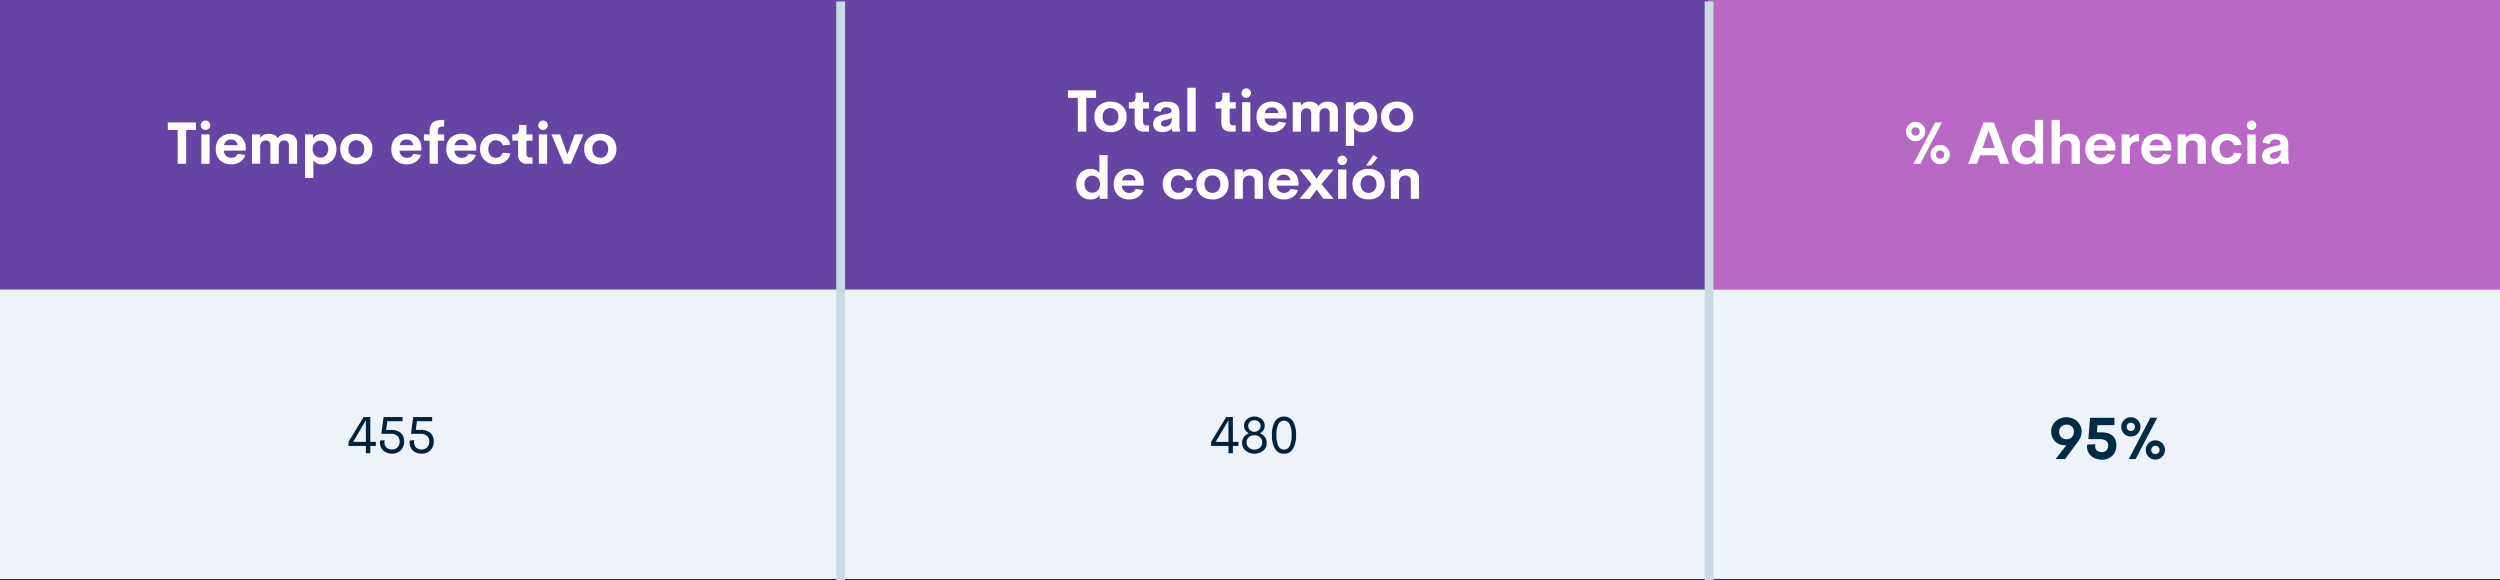 <svg xmlns="http://www.w3.org/2000/svg" width="855" height="198.5" viewBox="0 0 855 198.5">
  <rect x="0" y="0" width="855" height="198.5" fill="#333333" stroke="none"/>
  <g id="Grupo_26059" data-name="Grupo 26059" transform="translate(-695 3646)">
    <path id="Trazado_20481" data-name="Trazado 20481" d="M0,0H271V99H0Z" transform="translate(1279 -3646)" fill="#b869c3"/>
    <path id="Trazado_20482" data-name="Trazado 20482" d="M0,0H584V99H0Z" transform="translate(695 -3646)" fill="#6545a3"/>
    <path id="Trazado_20483" data-name="Trazado 20483" d="M0,0H855V99H0Z" transform="translate(695 -3547)" fill="#eef2f9"/>
    <path id="Trazado_20484" data-name="Trazado 20484" d="M4.131-7.725a3.156,3.156,0,0,1-2.324-.962A3.192,3.192,0,0,1,.85-11.025a3.177,3.177,0,0,1,.962-2.324,3.153,3.153,0,0,1,2.319-.967,3.164,3.164,0,0,1,2.329.967,3.177,3.177,0,0,1,.962,2.324,3.2,3.2,0,0,1-.957,2.334A3.16,3.16,0,0,1,4.131-7.725ZM3.418.01,10.8-14.121h2.354L5.762.01ZM4.131-9.6a1.375,1.375,0,0,0,1.021-.41,1.388,1.388,0,0,0,.405-1.016,1.356,1.356,0,0,0-.42-1,1.38,1.38,0,0,0-1.006-.415,1.389,1.389,0,0,0-1.006.41,1.352,1.352,0,0,0-.42,1.006A1.371,1.371,0,0,0,3.12-10.01,1.384,1.384,0,0,0,4.131-9.6ZM12.539.166A3.179,3.179,0,0,1,10.2-.8a3.18,3.18,0,0,1-.957-2.329,3.164,3.164,0,0,1,.967-2.329,3.188,3.188,0,0,1,2.334-.962,3.145,3.145,0,0,1,2.314.962,3.18,3.18,0,0,1,.957,2.329A3.185,3.185,0,0,1,14.854-.8,3.137,3.137,0,0,1,12.539.166Zm0-1.885a1.389,1.389,0,0,0,1.006-.41,1.34,1.34,0,0,0,.42-1,1.364,1.364,0,0,0-.425-1.006,1.377,1.377,0,0,0-1-.42,1.4,1.4,0,0,0-1.021.41A1.371,1.371,0,0,0,11.1-3.125a1.348,1.348,0,0,0,.415,1A1.4,1.4,0,0,0,12.539-1.719ZM33.115,0,32.09-2.91H26.162L25.137,0h-3l5.2-14.111h3.584L36.113,0ZM27.021-5.361H31.23l-2.1-5.986ZM44.922-15h2.813V0H45.068L45-1.309A2.867,2.867,0,0,1,43.726-.171a4.29,4.29,0,0,1-1.88.405,4.883,4.883,0,0,1-1.875-.361,4.654,4.654,0,0,1-1.538-1.021A4.652,4.652,0,0,1,37.393-2.8,6.106,6.106,0,0,1,37.012-5a5.707,5.707,0,0,1,.664-2.8,4.55,4.55,0,0,1,1.753-1.821,4.827,4.827,0,0,1,2.417-.615,4.4,4.4,0,0,1,1.821.366,2.843,2.843,0,0,1,1.255,1.04ZM42.49-2.1a2.5,2.5,0,0,0,1.9-.8A2.932,2.932,0,0,0,45.146-5a2.938,2.938,0,0,0-.762-2.1A2.5,2.5,0,0,0,42.49-7.91a2.53,2.53,0,0,0-1.909.791A2.937,2.937,0,0,0,39.824-5a2.924,2.924,0,0,0,.757,2.109A2.53,2.53,0,0,0,42.49-2.1Zm14.229-8.135a3.564,3.564,0,0,1,2.651.952,3.831,3.831,0,0,1,.942,2.808V0H57.49V-6.016a1.967,1.967,0,0,0-.5-1.5,1.871,1.871,0,0,0-1.328-.464,2.565,2.565,0,0,0-.786.117,2.248,2.248,0,0,0-.7.376,1.7,1.7,0,0,0-.522.757,3.477,3.477,0,0,0-.2,1.191V0H50.645V-15h2.813v6.162A3.974,3.974,0,0,1,56.719-10.234ZM72.461-5.166l-.029.674H64.99a2.6,2.6,0,0,0,.8,1.836,2.561,2.561,0,0,0,1.768.635,2.468,2.468,0,0,0,1.323-.347,2.131,2.131,0,0,0,.845-1.011L72.3-3A4.383,4.383,0,0,1,70.547-.645,5.226,5.226,0,0,1,67.578.2a5.435,5.435,0,0,1-3.911-1.382,5.042,5.042,0,0,1-1.45-3.833,5.072,5.072,0,0,1,1.455-3.833,5.273,5.273,0,0,1,3.818-1.4,5.04,5.04,0,0,1,3.6,1.279A5.019,5.019,0,0,1,72.461-5.166Zm-4.951-3.1a2.222,2.222,0,0,0-2.441,1.934h4.609a2.114,2.114,0,0,0-.693-1.436A2.2,2.2,0,0,0,67.51-8.262Zm9.785-.186a3.259,3.259,0,0,1,1.318-1.206,4.023,4.023,0,0,1,1.963-.5v2.51a3.8,3.8,0,0,0-2.4.605,2.643,2.643,0,0,0-.742,2.148V0H74.6V-10.039h2.7ZM91.611-5.166l-.029.674H84.141a2.6,2.6,0,0,0,.8,1.836,2.561,2.561,0,0,0,1.768.635,2.468,2.468,0,0,0,1.323-.347,2.131,2.131,0,0,0,.845-1.011L91.455-3A4.383,4.383,0,0,1,89.7-.645,5.226,5.226,0,0,1,86.729.2a5.435,5.435,0,0,1-3.911-1.382,5.042,5.042,0,0,1-1.45-3.833,5.072,5.072,0,0,1,1.455-3.833,5.273,5.273,0,0,1,3.818-1.4,5.04,5.04,0,0,1,3.6,1.279A5.019,5.019,0,0,1,91.611-5.166Zm-4.951-3.1a2.222,2.222,0,0,0-2.441,1.934h4.609a2.114,2.114,0,0,0-.693-1.436A2.2,2.2,0,0,0,86.66-8.262Zm13.018-1.973a3.914,3.914,0,0,1,2.773.9,3.349,3.349,0,0,1,.967,2.573V0H100.6V-6.152a1.749,1.749,0,0,0-.5-1.387A1.9,1.9,0,0,0,98.8-7.979a2.643,2.643,0,0,0-.84.127,2.158,2.158,0,0,0-.7.4,1.748,1.748,0,0,0-.5.757,3.5,3.5,0,0,0-.19,1.162V0H93.75V-10.039h2.813v1.113A3.868,3.868,0,0,1,99.678-10.234ZM110.684.186a5.364,5.364,0,0,1-3.877-1.445,4.992,4.992,0,0,1-1.5-3.77,4.981,4.981,0,0,1,1.5-3.77,5.38,5.38,0,0,1,3.882-1.436,5.349,5.349,0,0,1,3.252.967,4.316,4.316,0,0,1,1.68,2.725l-2.6.283a2.226,2.226,0,0,0-.84-1.318,2.554,2.554,0,0,0-1.523-.439,2.3,2.3,0,0,0-1.836.82,3.216,3.216,0,0,0-.7,2.168,3.22,3.22,0,0,0,.7,2.163,2.3,2.3,0,0,0,1.836.825,2.532,2.532,0,0,0,1.519-.439,2.277,2.277,0,0,0,.845-1.318l2.6.283a4.328,4.328,0,0,1-1.694,2.725A5.327,5.327,0,0,1,110.684.186Zm8.369-11.729a1.579,1.579,0,0,1-1.152-.474,1.555,1.555,0,0,1-.479-1.147,1.536,1.536,0,0,1,.483-1.138,1.584,1.584,0,0,1,1.147-.474,1.556,1.556,0,0,1,1.133.474,1.544,1.544,0,0,1,.479,1.138,1.555,1.555,0,0,1-.479,1.147A1.556,1.556,0,0,1,119.053-11.543ZM117.617,0V-10.039h2.832V0Zm13.975-2.725a9.391,9.391,0,0,0,.244,2.451V0h-2.627l-.225-1.094a3.264,3.264,0,0,1-1.406.967A5.183,5.183,0,0,1,125.762.2a4.776,4.776,0,0,1-.937-.088,3.187,3.187,0,0,1-.845-.3,2.564,2.564,0,0,1-.7-.522,2.291,2.291,0,0,1-.469-.8,3.17,3.17,0,0,1-.176-1.089,3.02,3.02,0,0,1,.186-1.089,2.552,2.552,0,0,1,.488-.815,2.962,2.962,0,0,1,.791-.6,6.053,6.053,0,0,1,1-.43,11.9,11.9,0,0,1,1.191-.312l1.65-.371a1.82,1.82,0,0,0,.747-.317.633.633,0,0,0,.22-.5A1.036,1.036,0,0,0,128.413-8a2.3,2.3,0,0,0-1.2-.293,1.721,1.721,0,0,0-1.963,1.533l-2.49-.449a3.371,3.371,0,0,1,1.455-2.29,5.783,5.783,0,0,1,3.154-.737q4.219,0,4.219,3.623Zm-4.951,1.016a2.262,2.262,0,0,0,1.738-.728,3.066,3.066,0,0,0,.674-2.153l-2.383.674a2.816,2.816,0,0,0-1,.41.842.842,0,0,0-.347.723.935.935,0,0,0,.371.8A1.536,1.536,0,0,0,126.641-1.709Z" transform="translate(1346 -3590)" fill="#fff"/>
    <path id="Trazado_20485" data-name="Trazado 20485" d="M-52.139-14.111v2.578h-3.35V0h-2.9V-11.533h-3.369v-2.578ZM-47.217.2A6.313,6.313,0,0,1-50.059-.42a4.6,4.6,0,0,1-1.948-1.807,5.384,5.384,0,0,1-.708-2.8,4.911,4.911,0,0,1,1.523-3.809,5.652,5.652,0,0,1,3.975-1.4,5.665,5.665,0,0,1,3.984,1.4,4.911,4.911,0,0,1,1.523,3.809,4.938,4.938,0,0,1-1.523,3.823A5.654,5.654,0,0,1-47.217.2Zm-.029-2.236a2.577,2.577,0,0,0,1.987-.82A3.071,3.071,0,0,0-44.5-5.029,3.071,3.071,0,0,0-45.259-7.2a2.577,2.577,0,0,0-1.987-.82,2.483,2.483,0,0,0-1.929.825,3.1,3.1,0,0,0-.747,2.163,3.1,3.1,0,0,0,.747,2.163A2.483,2.483,0,0,0-47.246-2.041ZM-35.879,0a3.032,3.032,0,0,1-2.266-.815,3.172,3.172,0,0,1-.8-2.319V-7.881h-1.973v-2.158h.635a1.656,1.656,0,0,0,1.25-.42,2.162,2.162,0,0,0,.4-1.494v-1.328h2.539v3.242h2.07v2.158h-2.07v4.443q0,1.3,1.162,1.3h.908V0Zm12.227-2.725a9.392,9.392,0,0,0,.244,2.451V0h-2.627l-.225-1.094a3.264,3.264,0,0,1-1.406.967A5.183,5.183,0,0,1-29.482.2,4.776,4.776,0,0,1-30.42.107a3.187,3.187,0,0,1-.845-.3,2.564,2.564,0,0,1-.7-.522,2.291,2.291,0,0,1-.469-.8A3.17,3.17,0,0,1-32.607-2.6a3.02,3.02,0,0,1,.186-1.089,2.552,2.552,0,0,1,.488-.815,2.962,2.962,0,0,1,.791-.6,6.053,6.053,0,0,1,1-.43,11.9,11.9,0,0,1,1.191-.312l1.65-.371a1.82,1.82,0,0,0,.747-.317.633.633,0,0,0,.22-.5A1.036,1.036,0,0,0-26.831-8a2.3,2.3,0,0,0-1.2-.293A1.721,1.721,0,0,0-29.99-6.758l-2.49-.449A3.371,3.371,0,0,1-31.025-9.5a5.783,5.783,0,0,1,3.154-.737q4.219,0,4.219,3.623ZM-28.6-1.709a2.262,2.262,0,0,0,1.738-.728,3.066,3.066,0,0,0,.674-2.153l-2.383.674a2.816,2.816,0,0,0-1,.41.842.842,0,0,0-.347.723.935.935,0,0,0,.371.8A1.536,1.536,0,0,0-28.6-1.709ZM-20.918,0V-15h2.842V0ZM-6.23,0A3.032,3.032,0,0,1-8.5-.815a3.172,3.172,0,0,1-.8-2.319V-7.881H-11.27v-2.158h.635a1.656,1.656,0,0,0,1.25-.42,2.162,2.162,0,0,0,.4-1.494v-1.328h2.539v3.242h2.07v2.158h-2.07v4.443q0,1.3,1.162,1.3h.908V0ZM-.762-11.543a1.579,1.579,0,0,1-1.152-.474,1.555,1.555,0,0,1-.479-1.147A1.536,1.536,0,0,1-1.909-14.3a1.584,1.584,0,0,1,1.147-.474A1.556,1.556,0,0,1,.371-14.3,1.544,1.544,0,0,1,.85-13.164a1.555,1.555,0,0,1-.479,1.147A1.556,1.556,0,0,1-.762-11.543ZM-2.2,0V-10.039H.635V0ZM12.988-5.166l-.029.674H5.518a2.6,2.6,0,0,0,.8,1.836,2.561,2.561,0,0,0,1.768.635,2.468,2.468,0,0,0,1.323-.347,2.131,2.131,0,0,0,.845-1.011L12.832-3A4.383,4.383,0,0,1,11.074-.645,5.226,5.226,0,0,1,8.105.2,5.435,5.435,0,0,1,4.194-1.187,5.042,5.042,0,0,1,2.744-5.02,5.072,5.072,0,0,1,4.2-8.853a5.273,5.273,0,0,1,3.818-1.4,5.04,5.04,0,0,1,3.6,1.279A5.019,5.019,0,0,1,12.988-5.166Zm-4.951-3.1A2.222,2.222,0,0,0,5.6-6.328h4.609a2.114,2.114,0,0,0-.693-1.436A2.2,2.2,0,0,0,8.037-8.262Zm18.984-1.973a3.836,3.836,0,0,1,2.588.815,2.918,2.918,0,0,1,.947,2.339V0H27.744V-6.279a1.677,1.677,0,0,0-.449-1.27,1.573,1.573,0,0,0-1.133-.43,1.814,1.814,0,0,0-1.367.547,2.484,2.484,0,0,0-.527,1.768V0H21.426V-6.25a1.721,1.721,0,0,0-.449-1.294,1.6,1.6,0,0,0-1.162-.435,1.757,1.757,0,0,0-1.357.576,2.751,2.751,0,0,0-.527,1.885V0h-2.8V-10.039h2.8v1.182a3.414,3.414,0,0,1,2.91-1.377,4.293,4.293,0,0,1,1.89.386A2.572,2.572,0,0,1,23.916-8.73,3.55,3.55,0,0,1,27.021-10.234Zm12.158,0a4.883,4.883,0,0,1,1.875.361,4.692,4.692,0,0,1,1.538,1.016A4.6,4.6,0,0,1,43.633-7.2,6.146,6.146,0,0,1,44.014-5a6.146,6.146,0,0,1-.381,2.2,4.6,4.6,0,0,1-1.04,1.655A4.692,4.692,0,0,1,41.055-.127,4.883,4.883,0,0,1,39.18.234a4.356,4.356,0,0,1-1.816-.371A2.846,2.846,0,0,1,36.1-1.191V4.883H33.291V-10.039h2.666l.078,1.348A2.75,2.75,0,0,1,37.29-9.829,4.313,4.313,0,0,1,39.18-10.234ZM38.545-2.1a2.527,2.527,0,0,0,1.9-.786A2.92,2.92,0,0,0,41.2-5a2.92,2.92,0,0,0-.757-2.114,2.527,2.527,0,0,0-1.9-.786,2.531,2.531,0,0,0-1.914.8A2.921,2.921,0,0,0,35.869-5a2.921,2.921,0,0,0,.762,2.1A2.531,2.531,0,0,0,38.545-2.1ZM50.811.2A6.313,6.313,0,0,1,47.969-.42a4.6,4.6,0,0,1-1.948-1.807,5.384,5.384,0,0,1-.708-2.8,4.911,4.911,0,0,1,1.523-3.809,5.652,5.652,0,0,1,3.975-1.4,5.665,5.665,0,0,1,3.984,1.4,4.911,4.911,0,0,1,1.523,3.809,4.938,4.938,0,0,1-1.523,3.823A5.654,5.654,0,0,1,50.811.2Zm-.029-2.236a2.577,2.577,0,0,0,1.987-.82,3.071,3.071,0,0,0,.757-2.168A3.071,3.071,0,0,0,52.769-7.2a2.577,2.577,0,0,0-1.987-.82,2.483,2.483,0,0,0-1.929.825,3.1,3.1,0,0,0-.747,2.163,3.1,3.1,0,0,0,.747,2.163A2.483,2.483,0,0,0,50.781-2.041ZM-51.011,8H-48.2V23h-2.666l-.068-1.309a2.867,2.867,0,0,1-1.274,1.138,4.29,4.29,0,0,1-1.88.405,4.883,4.883,0,0,1-1.875-.361A4.654,4.654,0,0,1-57.5,21.853,4.652,4.652,0,0,1-58.54,20.2a6.106,6.106,0,0,1-.381-2.2,5.707,5.707,0,0,1,.664-2.8A4.55,4.55,0,0,1-56.5,13.381a4.827,4.827,0,0,1,2.417-.615,4.4,4.4,0,0,1,1.821.366,2.843,2.843,0,0,1,1.255,1.04Zm-2.432,12.9a2.5,2.5,0,0,0,1.9-.8,2.932,2.932,0,0,0,.757-2.1,2.938,2.938,0,0,0-.762-2.1,2.5,2.5,0,0,0-1.895-.806,2.53,2.53,0,0,0-1.909.791A2.937,2.937,0,0,0-56.108,18a2.924,2.924,0,0,0,.757,2.109A2.53,2.53,0,0,0-53.442,20.9Zm17.6-3.066-.029.674h-7.441a2.6,2.6,0,0,0,.8,1.836,2.561,2.561,0,0,0,1.768.635,2.468,2.468,0,0,0,1.323-.347,2.131,2.131,0,0,0,.845-1.011L-36,20a4.383,4.383,0,0,1-1.758,2.354,5.226,5.226,0,0,1-2.969.84,5.435,5.435,0,0,1-3.911-1.382,5.042,5.042,0,0,1-1.45-3.833,5.072,5.072,0,0,1,1.455-3.833,5.273,5.273,0,0,1,3.818-1.4,5.04,5.04,0,0,1,3.6,1.279A5.019,5.019,0,0,1-35.845,17.834Zm-4.951-3.1a2.222,2.222,0,0,0-2.441,1.934h4.609a2.114,2.114,0,0,0-.693-1.436A2.2,2.2,0,0,0-40.8,14.738Zm16.826,8.447a5.364,5.364,0,0,1-3.877-1.445,4.992,4.992,0,0,1-1.5-3.77,4.981,4.981,0,0,1,1.5-3.77,5.38,5.38,0,0,1,3.882-1.436,5.349,5.349,0,0,1,3.252.967,4.316,4.316,0,0,1,1.68,2.725l-2.6.283a2.226,2.226,0,0,0-.84-1.318A2.554,2.554,0,0,0-24,14.982a2.3,2.3,0,0,0-1.836.82,3.216,3.216,0,0,0-.7,2.168,3.22,3.22,0,0,0,.7,2.163A2.3,2.3,0,0,0-24,20.959a2.532,2.532,0,0,0,1.519-.439,2.277,2.277,0,0,0,.845-1.318l2.6.283a4.328,4.328,0,0,1-1.694,2.725A5.327,5.327,0,0,1-23.97,23.186Zm11.611.01A6.313,6.313,0,0,1-15.2,22.58a4.6,4.6,0,0,1-1.948-1.807,5.384,5.384,0,0,1-.708-2.8,4.911,4.911,0,0,1,1.523-3.809,5.652,5.652,0,0,1,3.975-1.4,5.665,5.665,0,0,1,3.984,1.4,4.911,4.911,0,0,1,1.523,3.809,4.938,4.938,0,0,1-1.523,3.823A5.654,5.654,0,0,1-12.358,23.2Zm-.029-2.236a2.577,2.577,0,0,0,1.987-.82,3.071,3.071,0,0,0,.757-2.168A3.071,3.071,0,0,0-10.4,15.8a2.577,2.577,0,0,0-1.987-.82,2.483,2.483,0,0,0-1.929.825,3.1,3.1,0,0,0-.747,2.163,3.1,3.1,0,0,0,.747,2.163A2.483,2.483,0,0,0-12.388,20.959ZM1.167,12.766a3.914,3.914,0,0,1,2.773.9,3.349,3.349,0,0,1,.967,2.573V23H2.085V16.848a1.749,1.749,0,0,0-.5-1.387,1.9,1.9,0,0,0-1.294-.439,2.643,2.643,0,0,0-.84.127,2.158,2.158,0,0,0-.7.4,1.748,1.748,0,0,0-.5.757,3.5,3.5,0,0,0-.19,1.162V23H-4.761V12.961h2.813v1.113A3.868,3.868,0,0,1,1.167,12.766Zm15.908,5.068-.029.674H9.6a2.6,2.6,0,0,0,.8,1.836,2.561,2.561,0,0,0,1.768.635,2.468,2.468,0,0,0,1.323-.347,2.131,2.131,0,0,0,.845-1.011L16.919,20a4.383,4.383,0,0,1-1.758,2.354,5.226,5.226,0,0,1-2.969.84,5.435,5.435,0,0,1-3.911-1.382,5.042,5.042,0,0,1-1.45-3.833,5.072,5.072,0,0,1,1.455-3.833,5.273,5.273,0,0,1,3.818-1.4,5.04,5.04,0,0,1,3.6,1.279A5.019,5.019,0,0,1,17.075,17.834Zm-4.951-3.1a2.222,2.222,0,0,0-2.441,1.934h4.609a2.114,2.114,0,0,0-.693-1.436A2.2,2.2,0,0,0,12.124,14.738ZM17.456,23l4.121-5.029-4.121-5.01h3.516l2.3,3.164L25.6,12.961h3.486l-4.131,5.02L29.087,23H25.6l-2.3-3.145L20.981,23ZM32.065,11.457a1.579,1.579,0,0,1-1.152-.474,1.555,1.555,0,0,1-.479-1.147A1.536,1.536,0,0,1,30.918,8.7a1.584,1.584,0,0,1,1.147-.474A1.612,1.612,0,0,1,33.2,10.983,1.556,1.556,0,0,1,32.065,11.457ZM30.63,23V12.961h2.832V23Zm9.551-11.406L42.739,8l1.387.977-2.217,2.617Zm.869,11.6a6.313,6.313,0,0,1-2.842-.615,4.6,4.6,0,0,1-1.948-1.807,5.384,5.384,0,0,1-.708-2.8,4.911,4.911,0,0,1,1.523-3.809,5.652,5.652,0,0,1,3.975-1.4,5.665,5.665,0,0,1,3.984,1.4,4.911,4.911,0,0,1,1.523,3.809,4.938,4.938,0,0,1-1.523,3.823A5.654,5.654,0,0,1,41.05,23.2Zm-.029-2.236a2.577,2.577,0,0,0,1.987-.82,3.071,3.071,0,0,0,.757-2.168,3.071,3.071,0,0,0-.757-2.168,2.577,2.577,0,0,0-1.987-.82,2.483,2.483,0,0,0-1.929.825,3.1,3.1,0,0,0-.747,2.163,3.1,3.1,0,0,0,.747,2.163A2.483,2.483,0,0,0,41.021,20.959Zm13.555-8.193a3.914,3.914,0,0,1,2.773.9,3.349,3.349,0,0,1,.967,2.573V23H55.493V16.848a1.749,1.749,0,0,0-.5-1.387,1.9,1.9,0,0,0-1.294-.439,2.643,2.643,0,0,0-.84.127,2.158,2.158,0,0,0-.7.4,1.748,1.748,0,0,0-.5.757,3.5,3.5,0,0,0-.19,1.162V23H48.647V12.961H51.46v1.113A3.868,3.868,0,0,1,54.575,12.766Z" transform="translate(1122 -3601)" fill="#fff"/>
    <path id="Trazado_20486" data-name="Trazado 20486" d="M10.01-14.111v2.578H6.66V0H3.76V-11.533H.391v-2.578Zm3.281,2.568a1.579,1.579,0,0,1-1.152-.474,1.555,1.555,0,0,1-.479-1.147,1.536,1.536,0,0,1,.483-1.138,1.584,1.584,0,0,1,1.147-.474,1.556,1.556,0,0,1,1.133.474,1.544,1.544,0,0,1,.479,1.138,1.555,1.555,0,0,1-.479,1.147A1.556,1.556,0,0,1,13.291-11.543ZM11.855,0V-10.039h2.832V0ZM27.041-5.166l-.029.674H19.57a2.6,2.6,0,0,0,.8,1.836,2.561,2.561,0,0,0,1.768.635,2.468,2.468,0,0,0,1.323-.347,2.131,2.131,0,0,0,.845-1.011L26.885-3A4.383,4.383,0,0,1,25.127-.645,5.226,5.226,0,0,1,22.158.2a5.435,5.435,0,0,1-3.911-1.382A5.042,5.042,0,0,1,16.8-5.02a5.072,5.072,0,0,1,1.455-3.833,5.273,5.273,0,0,1,3.818-1.4,5.04,5.04,0,0,1,3.6,1.279A5.019,5.019,0,0,1,27.041-5.166Zm-4.951-3.1a2.222,2.222,0,0,0-2.441,1.934h4.609a2.114,2.114,0,0,0-.693-1.436A2.2,2.2,0,0,0,22.09-8.262Zm18.984-1.973a3.836,3.836,0,0,1,2.588.815,2.918,2.918,0,0,1,.947,2.339V0H41.8V-6.279a1.677,1.677,0,0,0-.449-1.27,1.573,1.573,0,0,0-1.133-.43,1.814,1.814,0,0,0-1.367.547,2.484,2.484,0,0,0-.527,1.768V0H35.479V-6.25a1.721,1.721,0,0,0-.449-1.294,1.6,1.6,0,0,0-1.162-.435A1.757,1.757,0,0,0,32.51-7.4a2.751,2.751,0,0,0-.527,1.885V0h-2.8V-10.039h2.8v1.182a3.414,3.414,0,0,1,2.91-1.377,4.293,4.293,0,0,1,1.89.386A2.572,2.572,0,0,1,37.969-8.73,3.55,3.55,0,0,1,41.074-10.234Zm12.158,0a4.883,4.883,0,0,1,1.875.361,4.692,4.692,0,0,1,1.538,1.016A4.6,4.6,0,0,1,57.686-7.2,6.146,6.146,0,0,1,58.066-5a6.146,6.146,0,0,1-.381,2.2,4.6,4.6,0,0,1-1.04,1.655A4.692,4.692,0,0,1,55.107-.127a4.883,4.883,0,0,1-1.875.361,4.356,4.356,0,0,1-1.816-.371,2.846,2.846,0,0,1-1.26-1.055V4.883H47.344V-10.039H50.01l.078,1.348a2.75,2.75,0,0,1,1.255-1.138A4.313,4.313,0,0,1,53.232-10.234ZM52.6-2.1a2.527,2.527,0,0,0,1.9-.786A2.92,2.92,0,0,0,55.254-5,2.92,2.92,0,0,0,54.5-7.114,2.527,2.527,0,0,0,52.6-7.9a2.531,2.531,0,0,0-1.914.8A2.921,2.921,0,0,0,49.922-5a2.921,2.921,0,0,0,.762,2.1A2.531,2.531,0,0,0,52.6-2.1ZM64.863.2A6.313,6.313,0,0,1,62.021-.42a4.6,4.6,0,0,1-1.948-1.807,5.384,5.384,0,0,1-.708-2.8,4.911,4.911,0,0,1,1.523-3.809,5.652,5.652,0,0,1,3.975-1.4,5.665,5.665,0,0,1,3.984,1.4,4.911,4.911,0,0,1,1.523,3.809,4.938,4.938,0,0,1-1.523,3.823A5.654,5.654,0,0,1,64.863.2Zm-.029-2.236a2.577,2.577,0,0,0,1.987-.82,3.071,3.071,0,0,0,.757-2.168A3.071,3.071,0,0,0,66.821-7.2a2.577,2.577,0,0,0-1.987-.82,2.483,2.483,0,0,0-1.929.825,3.1,3.1,0,0,0-.747,2.163,3.1,3.1,0,0,0,.747,2.163A2.483,2.483,0,0,0,64.834-2.041ZM87.1-5.166l-.029.674H79.629a2.6,2.6,0,0,0,.8,1.836,2.561,2.561,0,0,0,1.768.635,2.468,2.468,0,0,0,1.323-.347,2.131,2.131,0,0,0,.845-1.011L86.943-3A4.383,4.383,0,0,1,85.186-.645,5.226,5.226,0,0,1,82.217.2a5.435,5.435,0,0,1-3.911-1.382,5.042,5.042,0,0,1-1.45-3.833,5.072,5.072,0,0,1,1.455-3.833,5.273,5.273,0,0,1,3.818-1.4,5.04,5.04,0,0,1,3.6,1.279A5.019,5.019,0,0,1,87.1-5.166Zm-4.951-3.1a2.222,2.222,0,0,0-2.441,1.934h4.609a2.114,2.114,0,0,0-.693-1.436A2.2,2.2,0,0,0,82.148-8.262ZM94.9-12.754h-.059q-.273,0-.415,0t-.4.034a1.621,1.621,0,0,0-.405.088,2.065,2.065,0,0,0-.337.181.9.9,0,0,0-.293.293,1.77,1.77,0,0,0-.176.435,2.269,2.269,0,0,0-.073.605v1.074H94.9v2.158H92.744V0h-2.8V-7.881H87.979v-2.158h1.963v-1.084a5.871,5.871,0,0,1,.127-1.279,3.893,3.893,0,0,1,.342-.972,2.275,2.275,0,0,1,.571-.7,3.371,3.371,0,0,1,.742-.469,4.241,4.241,0,0,1,.923-.283,8.1,8.1,0,0,1,1.06-.142Q94.229-15,94.9-15Zm11,7.588-.029.674H98.428a2.6,2.6,0,0,0,.8,1.836A2.561,2.561,0,0,0,101-2.021a2.468,2.468,0,0,0,1.323-.347,2.131,2.131,0,0,0,.845-1.011L105.742-3a4.383,4.383,0,0,1-1.758,2.354,5.226,5.226,0,0,1-2.969.84A5.435,5.435,0,0,1,97.1-1.187a5.042,5.042,0,0,1-1.45-3.833,5.072,5.072,0,0,1,1.455-3.833,5.273,5.273,0,0,1,3.818-1.4,5.04,5.04,0,0,1,3.6,1.279A5.019,5.019,0,0,1,105.9-5.166Zm-4.951-3.1a2.222,2.222,0,0,0-2.441,1.934h4.609a2.114,2.114,0,0,0-.693-1.436A2.2,2.2,0,0,0,100.947-8.262ZM112.578.186A5.364,5.364,0,0,1,108.7-1.26a4.992,4.992,0,0,1-1.5-3.77,4.981,4.981,0,0,1,1.5-3.77,5.38,5.38,0,0,1,3.882-1.436,5.349,5.349,0,0,1,3.252.967,4.316,4.316,0,0,1,1.68,2.725l-2.6.283a2.226,2.226,0,0,0-.84-1.318,2.554,2.554,0,0,0-1.523-.439,2.3,2.3,0,0,0-1.836.82,3.216,3.216,0,0,0-.7,2.168,3.22,3.22,0,0,0,.7,2.163,2.3,2.3,0,0,0,1.836.825,2.532,2.532,0,0,0,1.519-.439,2.277,2.277,0,0,0,.845-1.318l2.6.283a4.328,4.328,0,0,1-1.694,2.725A5.327,5.327,0,0,1,112.578.186ZM123.252,0a3.032,3.032,0,0,1-2.266-.815,3.172,3.172,0,0,1-.8-2.319V-7.881h-1.973v-2.158h.635a1.656,1.656,0,0,0,1.25-.42,2.162,2.162,0,0,0,.4-1.494v-1.328h2.539v3.242h2.07v2.158h-2.07v4.443q0,1.3,1.162,1.3h.908V0Zm5.469-11.543a1.579,1.579,0,0,1-1.152-.474,1.555,1.555,0,0,1-.479-1.147,1.536,1.536,0,0,1,.483-1.138,1.584,1.584,0,0,1,1.147-.474,1.556,1.556,0,0,1,1.133.474,1.544,1.544,0,0,1,.479,1.138,1.555,1.555,0,0,1-.479,1.147A1.556,1.556,0,0,1,128.721-11.543ZM127.285,0V-10.039h2.832V0Zm12.275-10.039h2.979L138.262,0H135.82l-4.229-10.039h2.959l2.5,6.865ZM148.291.2a6.313,6.313,0,0,1-2.842-.615A4.6,4.6,0,0,1,143.5-2.227a5.384,5.384,0,0,1-.708-2.8,4.911,4.911,0,0,1,1.523-3.809,5.652,5.652,0,0,1,3.975-1.4,5.665,5.665,0,0,1,3.984,1.4A4.911,4.911,0,0,1,153.8-5.029a4.938,4.938,0,0,1-1.523,3.823A5.654,5.654,0,0,1,148.291.2Zm-.029-2.236a2.577,2.577,0,0,0,1.987-.82,3.071,3.071,0,0,0,.757-2.168,3.071,3.071,0,0,0-.757-2.168,2.577,2.577,0,0,0-1.987-.82,2.483,2.483,0,0,0-1.929.825,3.1,3.1,0,0,0-.747,2.163,3.1,3.1,0,0,0,.747,2.163A2.483,2.483,0,0,0,148.262-2.041Z" transform="translate(752 -3590)" fill="#fff"/>
    <path id="Trazado_20487" data-name="Trazado 20487" d="M128.555,13.115v1.4h-1.907V17h-1.521V14.513H119.2V13.106l5.15-8.481h2.294v8.49Zm-7.778,0h4.351V5.741Zm12.938-4.078a4.8,4.8,0,0,1,3.375,1.042,3.778,3.778,0,0,1,1.116,2.9,4.107,4.107,0,0,1-1.147,3.01,4.026,4.026,0,0,1-3,1.165,4.769,4.769,0,0,1-1.551-.25,4.19,4.19,0,0,1-1.31-.721,3.3,3.3,0,0,1-.914-1.217,4,4,0,0,1-.338-1.67,5.645,5.645,0,0,1,.044-.633l1.556-.132a6.186,6.186,0,0,0-.07.694,2.794,2.794,0,0,0,.224,1.151,1.968,1.968,0,0,0,.6.787,2.738,2.738,0,0,0,.813.426,2.968,2.968,0,0,0,.918.141,2.538,2.538,0,0,0,1.92-.756,2.69,2.69,0,0,0,.725-1.942,2.559,2.559,0,0,0-.751-1.951,3.368,3.368,0,0,0-2.377-.712h-3.129l.765-5.73h6.486V6.058h-5.2l-.4,2.979Zm10.134,0a4.8,4.8,0,0,1,3.375,1.042,3.778,3.778,0,0,1,1.116,2.9,4.107,4.107,0,0,1-1.147,3.01,4.026,4.026,0,0,1-3,1.165,4.769,4.769,0,0,1-1.551-.25,4.19,4.19,0,0,1-1.31-.721,3.3,3.3,0,0,1-.914-1.217,4,4,0,0,1-.338-1.67,5.645,5.645,0,0,1,.044-.633l1.556-.132a6.186,6.186,0,0,0-.07.694,2.794,2.794,0,0,0,.224,1.151,1.968,1.968,0,0,0,.6.787,2.738,2.738,0,0,0,.813.426,2.968,2.968,0,0,0,.918.141,2.538,2.538,0,0,0,1.92-.756,2.69,2.69,0,0,0,.725-1.942,2.559,2.559,0,0,0-.751-1.951,3.368,3.368,0,0,0-2.377-.712h-3.129l.765-5.73H147.8V6.058h-5.2l-.4,2.979Z" transform="translate(695 -3508)" fill="#00223d"/>
    <path id="Trazado_20488" data-name="Trazado 20488" d="M128.555,13.115v1.4h-1.907V17h-1.521V14.513H119.2V13.106l5.15-8.481h2.294v8.49Zm-7.778,0h4.351V5.741Zm16.233,3.032a4.913,4.913,0,0,1-6,0,3.369,3.369,0,0,1-1.2-2.694,3.329,3.329,0,0,1,.624-2.021,3.577,3.577,0,0,1,1.7-1.248,3.056,3.056,0,0,1-1.217-1.059,2.694,2.694,0,0,1-.453-1.525,2.861,2.861,0,0,1,1.011-2.254,3.72,3.72,0,0,1,2.54-.883,3.655,3.655,0,0,1,2.509.888,2.87,2.87,0,0,1,1.006,2.25,2.753,2.753,0,0,1-.439,1.525,2.974,2.974,0,0,1-1.2,1.059,3.647,3.647,0,0,1,1.688,1.252,3.31,3.31,0,0,1,.624,2.017A3.371,3.371,0,0,1,137.01,16.147Zm-3-6.469a2.094,2.094,0,0,0,1.5-.58,1.887,1.887,0,0,0,.611-1.424,1.826,1.826,0,0,0-.611-1.393,2.288,2.288,0,0,0-3.01,0,1.829,1.829,0,0,0-.606,1.4,1.887,1.887,0,0,0,.611,1.424A2.105,2.105,0,0,0,134.013,9.679Zm0,6.082a2.756,2.756,0,0,0,1.9-.677,2.283,2.283,0,0,0,.76-1.793,2.237,2.237,0,0,0-.76-1.767,2.778,2.778,0,0,0-1.9-.668,2.807,2.807,0,0,0-1.916.668,2.231,2.231,0,0,0-.765,1.767,2.277,2.277,0,0,0,.765,1.793A2.785,2.785,0,0,0,134.013,15.761Zm10.125,1.406a3.447,3.447,0,0,1-3.05-1.617,8.623,8.623,0,0,1-1.072-4.746,8.662,8.662,0,0,1,1.059-4.737,3.705,3.705,0,0,1,6.113,0,8.637,8.637,0,0,1,1.063,4.733,8.6,8.6,0,0,1-1.077,4.742A3.44,3.44,0,0,1,144.138,17.167Zm0-1.406a2.093,2.093,0,0,0,1.925-1.239,8.08,8.08,0,0,0,.668-3.718,7.851,7.851,0,0,0-.681-3.713,2.115,2.115,0,0,0-3.828,0,7.891,7.891,0,0,0-.677,3.718,8.122,8.122,0,0,0,.664,3.722A2.091,2.091,0,0,0,144.138,15.761Z" transform="translate(990 -3508)" fill="#00223d"/>
    <path id="Trazado_20489" data-name="Trazado 20489" d="M119.728,4.7a5.456,5.456,0,0,1,2.632.64,4.815,4.815,0,0,1,1.87,1.768,4.739,4.739,0,0,1,.684,2.5,5.765,5.765,0,0,1-1.26,3.438L119.259,19h-3.2l3.652-4.775a4.675,4.675,0,0,1-.635.039,4.617,4.617,0,0,1-2.236-.562,4.409,4.409,0,0,1-1.685-1.636,4.625,4.625,0,0,1-.649-2.441A4.525,4.525,0,0,1,116.036,6.1,5.3,5.3,0,0,1,119.728,4.7Zm2.539,5.02a2.307,2.307,0,0,0-2.461-2.49,2.537,2.537,0,0,0-1.831.688,2.379,2.379,0,0,0-.728,1.772,2.414,2.414,0,0,0,.684,1.816,2.477,2.477,0,0,0,1.846.713,2.364,2.364,0,0,0,1.787-.713A2.55,2.55,0,0,0,122.267,9.723Zm9.1.127q5.42,0,5.42,4.453a4.757,4.757,0,0,1-1.367,3.569,4.941,4.941,0,0,1-3.6,1.333,5.978,5.978,0,0,1-2.524-.522,4.356,4.356,0,0,1-1.831-1.553,4.158,4.158,0,0,1-.693-2.378,4.39,4.39,0,0,1,.059-.7l2.793-.127a4.127,4.127,0,0,0-.068.625,1.9,1.9,0,0,0,.635,1.558,2.392,2.392,0,0,0,1.572.522,2.167,2.167,0,0,0,1.641-.6,2.237,2.237,0,0,0,.576-1.616,2.012,2.012,0,0,0-.7-1.65,3.765,3.765,0,0,0-2.363-.576h-3.7l.586-7.295h8.33V7.4h-5.8l-.186,2.451Zm10.381,1.426a3.156,3.156,0,0,1-2.324-.962,3.192,3.192,0,0,1-.957-2.339,3.177,3.177,0,0,1,.962-2.324,3.277,3.277,0,0,1,4.648,0,3.177,3.177,0,0,1,.962,2.324,3.2,3.2,0,0,1-.957,2.334A3.16,3.16,0,0,1,141.749,11.275Zm-.713,7.734,7.383-14.131h2.354L143.38,19.01Zm.713-9.609a1.393,1.393,0,0,0,1.426-1.426,1.356,1.356,0,0,0-.42-1,1.432,1.432,0,0,0-2.012,0,1.352,1.352,0,0,0-.42,1.006A1.409,1.409,0,0,0,141.749,9.4Zm8.408,9.766a3.276,3.276,0,0,1-3.3-3.291,3.286,3.286,0,1,1,5.615,2.324A3.137,3.137,0,0,1,150.157,19.166Zm0-1.885a1.389,1.389,0,0,0,1.006-.41,1.34,1.34,0,0,0,.42-1,1.442,1.442,0,0,0-1.426-1.426,1.4,1.4,0,0,0-1.021.41,1.371,1.371,0,0,0-.415,1.016,1.348,1.348,0,0,0,.415,1A1.4,1.4,0,0,0,150.157,17.281Z" transform="translate(1282 -3508)" fill="#002b45"/>
    <path id="Trazado_20490" data-name="Trazado 20490" d="M0,0V198" transform="translate(982.5 -3645.5)" fill="none" stroke="#cbd9e4" stroke-width="3"/>
    <path id="Trazado_20491" data-name="Trazado 20491" d="M0,0V198" transform="translate(1279.5 -3645.5)" fill="none" stroke="#cbd9e4" stroke-width="3"/>
  </g>
</svg>
